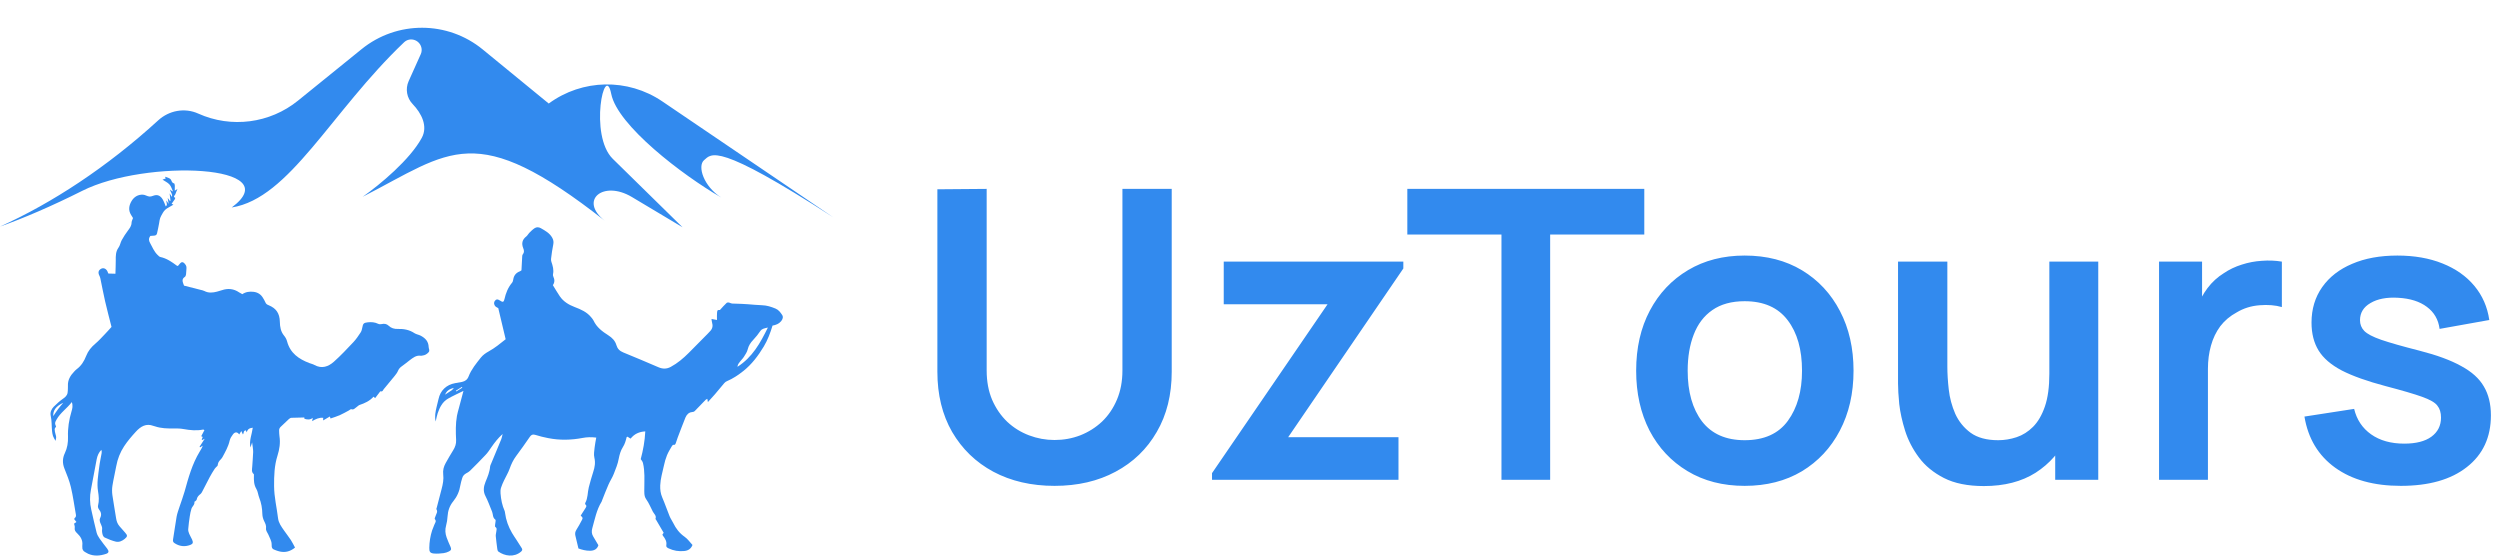 <svg width="99" height="22" viewBox="0 0 99 22" fill="none" xmlns="http://www.w3.org/2000/svg">
<path d="M41.76 19.24C40.843 19.24 40.035 19.053 39.336 18.68C38.643 18.307 38.099 17.781 37.704 17.104C37.315 16.427 37.12 15.632 37.12 14.72V7.496L39.072 7.48V14.672C39.072 15.104 39.144 15.491 39.288 15.832C39.437 16.173 39.637 16.464 39.888 16.704C40.139 16.939 40.427 17.117 40.752 17.24C41.077 17.363 41.413 17.424 41.76 17.424C42.117 17.424 42.456 17.363 42.776 17.24C43.101 17.112 43.389 16.931 43.64 16.696C43.891 16.456 44.088 16.165 44.232 15.824C44.376 15.483 44.448 15.099 44.448 14.672V7.48H46.4V14.72C46.4 15.632 46.203 16.427 45.808 17.104C45.419 17.781 44.875 18.307 44.176 18.68C43.483 19.053 42.677 19.24 41.76 19.24ZM47.996 19V18.736L52.572 12.048H48.46V10.36H55.572V10.632L51.012 17.312H55.38V19H47.996ZM59.458 19V9.288H55.73V7.48H65.114V9.288H61.386V19H59.458ZM69.088 19.24C68.224 19.24 67.469 19.045 66.824 18.656C66.178 18.267 65.677 17.731 65.32 17.048C64.968 16.36 64.792 15.571 64.792 14.68C64.792 13.773 64.973 12.979 65.336 12.296C65.698 11.613 66.203 11.08 66.848 10.696C67.493 10.312 68.24 10.12 69.088 10.12C69.957 10.12 70.715 10.315 71.36 10.704C72.005 11.093 72.507 11.632 72.864 12.32C73.221 13.003 73.4 13.789 73.4 14.68C73.4 15.576 73.219 16.368 72.856 17.056C72.499 17.739 71.997 18.275 71.352 18.664C70.707 19.048 69.952 19.24 69.088 19.24ZM69.088 17.432C69.856 17.432 70.427 17.176 70.8 16.664C71.173 16.152 71.36 15.491 71.36 14.68C71.36 13.843 71.171 13.176 70.792 12.68C70.413 12.179 69.845 11.928 69.088 11.928C68.57 11.928 68.144 12.045 67.808 12.28C67.477 12.509 67.232 12.832 67.072 13.248C66.912 13.659 66.832 14.136 66.832 14.68C66.832 15.517 67.021 16.187 67.4 16.688C67.784 17.184 68.347 17.432 69.088 17.432ZM78.562 19.248C77.922 19.248 77.394 19.141 76.978 18.928C76.562 18.715 76.232 18.443 75.987 18.112C75.741 17.781 75.56 17.429 75.442 17.056C75.325 16.683 75.248 16.331 75.21 16C75.178 15.664 75.162 15.392 75.162 15.184V10.36H77.115V14.52C77.115 14.787 77.133 15.088 77.171 15.424C77.208 15.755 77.293 16.075 77.427 16.384C77.565 16.688 77.768 16.939 78.034 17.136C78.306 17.333 78.672 17.432 79.13 17.432C79.376 17.432 79.618 17.392 79.859 17.312C80.099 17.232 80.314 17.096 80.507 16.904C80.704 16.707 80.861 16.437 80.978 16.096C81.096 15.755 81.154 15.323 81.154 14.8L82.299 15.288C82.299 16.024 82.154 16.691 81.867 17.288C81.584 17.885 81.165 18.363 80.611 18.72C80.056 19.072 79.373 19.248 78.562 19.248ZM81.386 19V16.32H81.154V10.36H83.091V19H81.386ZM85.498 19V10.36H87.202V12.464L86.994 12.192C87.101 11.904 87.242 11.643 87.418 11.408C87.6 11.168 87.816 10.971 88.066 10.816C88.279 10.672 88.514 10.56 88.77 10.48C89.031 10.395 89.298 10.344 89.57 10.328C89.842 10.307 90.106 10.317 90.362 10.36V12.16C90.106 12.085 89.81 12.061 89.474 12.088C89.144 12.115 88.845 12.208 88.578 12.368C88.311 12.512 88.093 12.696 87.922 12.92C87.757 13.144 87.634 13.4 87.554 13.688C87.474 13.971 87.434 14.277 87.434 14.608V19H85.498ZM95.072 19.24C94.006 19.24 93.139 19 92.472 18.52C91.806 18.04 91.4 17.365 91.256 16.496L93.224 16.192C93.326 16.619 93.55 16.955 93.896 17.2C94.243 17.445 94.68 17.568 95.208 17.568C95.672 17.568 96.03 17.477 96.28 17.296C96.536 17.109 96.664 16.856 96.664 16.536C96.664 16.339 96.616 16.181 96.52 16.064C96.43 15.941 96.227 15.824 95.912 15.712C95.598 15.6 95.115 15.459 94.464 15.288C93.739 15.096 93.163 14.891 92.736 14.672C92.31 14.448 92.003 14.184 91.816 13.88C91.63 13.576 91.536 13.208 91.536 12.776C91.536 12.237 91.678 11.768 91.96 11.368C92.243 10.968 92.638 10.661 93.144 10.448C93.651 10.229 94.248 10.12 94.936 10.12C95.608 10.12 96.203 10.224 96.72 10.432C97.243 10.64 97.664 10.936 97.984 11.32C98.304 11.704 98.502 12.155 98.576 12.672L96.608 13.024C96.56 12.656 96.392 12.365 96.104 12.152C95.822 11.939 95.443 11.819 94.968 11.792C94.515 11.765 94.15 11.835 93.872 12C93.595 12.16 93.456 12.387 93.456 12.68C93.456 12.845 93.512 12.987 93.624 13.104C93.736 13.221 93.96 13.339 94.296 13.456C94.638 13.573 95.144 13.717 95.816 13.888C96.504 14.064 97.054 14.267 97.464 14.496C97.88 14.72 98.179 14.989 98.36 15.304C98.547 15.619 98.64 16 98.64 16.448C98.64 17.317 98.323 18 97.688 18.496C97.059 18.992 96.187 19.24 95.072 19.24Z" fill="#328AEE"/>
<path d="M5.952 9.346C5.876 9.449 5.892 9.53 5.944 9.624C6.033 9.785 6.101 9.959 6.235 10.09C6.27 10.124 6.308 10.168 6.35 10.177C6.6 10.23 6.803 10.373 7.004 10.521C7.012 10.527 7.024 10.527 7.045 10.533C7.074 10.5 7.106 10.462 7.137 10.425C7.189 10.364 7.246 10.372 7.295 10.421C7.349 10.477 7.396 10.539 7.384 10.629C7.374 10.707 7.379 10.787 7.367 10.864C7.362 10.901 7.346 10.95 7.319 10.966C7.197 11.042 7.224 11.142 7.263 11.246C7.27 11.268 7.279 11.288 7.288 11.311C7.505 11.367 7.722 11.421 7.939 11.477C7.992 11.491 8.048 11.499 8.096 11.525C8.259 11.611 8.426 11.592 8.593 11.549C8.657 11.532 8.721 11.514 8.783 11.493C9.028 11.409 9.258 11.432 9.474 11.581C9.511 11.606 9.551 11.625 9.596 11.649C9.733 11.556 9.888 11.537 10.048 11.557C10.208 11.578 10.336 11.658 10.419 11.806C10.449 11.859 10.484 11.911 10.507 11.968C10.531 12.033 10.575 12.062 10.635 12.085C10.939 12.208 11.075 12.411 11.082 12.743C11.086 12.943 11.117 13.134 11.252 13.295C11.304 13.358 11.348 13.438 11.368 13.517C11.493 13.989 11.836 14.219 12.248 14.377C12.316 14.403 12.388 14.417 12.449 14.452C12.74 14.615 13.001 14.521 13.222 14.324C13.495 14.081 13.746 13.812 13.998 13.545C14.104 13.432 14.192 13.301 14.278 13.17C14.317 13.113 14.336 13.038 14.348 12.968C14.375 12.814 14.404 12.782 14.56 12.764C14.704 12.748 14.844 12.758 14.978 12.824C15.017 12.843 15.072 12.844 15.115 12.833C15.221 12.809 15.314 12.825 15.391 12.899C15.495 12.999 15.617 13.03 15.753 13.026C15.987 13.019 16.209 13.058 16.412 13.193C16.484 13.24 16.578 13.252 16.657 13.292C16.837 13.386 16.969 13.516 16.975 13.744C16.976 13.813 17.033 13.881 16.971 13.95C16.906 14.025 16.826 14.069 16.729 14.08C16.707 14.083 16.685 14.091 16.663 14.087C16.481 14.061 16.352 14.169 16.219 14.269C16.118 14.345 16.022 14.429 15.918 14.5C15.846 14.549 15.794 14.604 15.76 14.687C15.73 14.758 15.681 14.822 15.632 14.883C15.489 15.061 15.343 15.237 15.196 15.411C15.164 15.448 15.153 15.523 15.072 15.495C15.06 15.491 15.028 15.538 15.009 15.563C14.958 15.629 14.909 15.696 14.855 15.766C14.83 15.744 14.814 15.728 14.792 15.708C14.641 15.88 14.443 15.968 14.235 16.038C14.191 16.053 14.158 16.1 14.115 16.125C14.053 16.164 14.008 16.241 13.912 16.204C13.89 16.195 13.849 16.236 13.816 16.254C13.694 16.318 13.576 16.388 13.451 16.443C13.336 16.493 13.216 16.528 13.088 16.573C13.084 16.562 13.076 16.536 13.063 16.493C12.977 16.544 12.894 16.592 12.797 16.649C12.798 16.601 12.799 16.573 12.799 16.546C12.644 16.528 12.506 16.591 12.359 16.678C12.371 16.622 12.376 16.596 12.386 16.546C12.277 16.634 12.17 16.618 12.057 16.585C12.055 16.572 12.052 16.548 12.05 16.532C11.878 16.536 11.708 16.538 11.539 16.545C11.506 16.547 11.468 16.57 11.441 16.594C11.334 16.691 11.234 16.795 11.126 16.892C11.077 16.936 11.049 16.986 11.053 17.053C11.057 17.127 11.055 17.201 11.067 17.273C11.108 17.537 11.068 17.792 10.989 18.042C10.864 18.435 10.851 18.838 10.854 19.248C10.856 19.681 10.96 20.098 11.011 20.524C11.034 20.711 11.143 20.856 11.245 21.003C11.334 21.131 11.431 21.254 11.518 21.385C11.578 21.477 11.626 21.579 11.683 21.684C11.498 21.835 11.306 21.887 11.09 21.842C11.036 21.831 10.984 21.813 10.932 21.795C10.774 21.742 10.755 21.713 10.756 21.539C10.756 21.43 10.677 21.288 10.628 21.173C10.594 21.093 10.521 21.02 10.535 20.916C10.548 20.817 10.509 20.733 10.465 20.645C10.421 20.558 10.391 20.454 10.389 20.355C10.384 20.132 10.349 19.919 10.266 19.711C10.221 19.597 10.213 19.462 10.151 19.36C10.052 19.193 10.05 19.02 10.055 18.839C10.055 18.817 10.059 18.783 10.048 18.773C9.945 18.689 9.984 18.577 9.989 18.474C9.997 18.283 10.022 18.092 10.025 17.901C10.027 17.785 10.001 17.669 9.984 17.52C9.956 17.604 9.937 17.663 9.918 17.721C9.858 17.453 9.975 17.205 10.01 16.937C9.894 16.952 9.806 16.979 9.772 17.122C9.758 17.092 9.743 17.063 9.733 17.04C9.628 17.057 9.666 17.154 9.619 17.204C9.6 17.163 9.583 17.126 9.555 17.069C9.521 17.125 9.497 17.164 9.473 17.204C9.402 17.102 9.309 17.094 9.228 17.197C9.171 17.271 9.115 17.358 9.095 17.447C9.042 17.687 8.921 17.894 8.808 18.105C8.771 18.174 8.7 18.223 8.66 18.292C8.631 18.341 8.626 18.406 8.615 18.445C8.57 18.491 8.53 18.521 8.504 18.561C8.434 18.669 8.366 18.779 8.306 18.892C8.203 19.084 8.106 19.28 8.005 19.473C7.988 19.505 7.969 19.54 7.943 19.56C7.867 19.618 7.804 19.682 7.788 19.785C7.784 19.809 7.752 19.829 7.732 19.849C7.722 19.858 7.698 19.866 7.698 19.872C7.718 19.99 7.612 20.051 7.582 20.144C7.552 20.24 7.531 20.341 7.516 20.441C7.49 20.614 7.466 20.787 7.453 20.962C7.449 21.02 7.471 21.084 7.493 21.139C7.524 21.217 7.572 21.288 7.606 21.365C7.658 21.483 7.644 21.539 7.533 21.58C7.314 21.662 7.101 21.637 6.905 21.504C6.857 21.472 6.841 21.429 6.853 21.36C6.905 21.061 6.94 20.758 6.994 20.458C7.019 20.321 7.071 20.187 7.114 20.054C7.178 19.856 7.254 19.663 7.31 19.463C7.461 18.919 7.61 18.375 7.905 17.889C7.95 17.814 7.998 17.739 8.03 17.647C7.995 17.67 7.959 17.693 7.925 17.715C7.917 17.709 7.909 17.701 7.901 17.694C7.964 17.599 8.025 17.502 8.107 17.375C8.051 17.402 8.029 17.413 8.004 17.426C7.944 17.387 8.101 17.296 7.967 17.277C8.011 17.194 8.051 17.116 8.095 17.034C8.071 17.022 8.056 17.007 8.046 17.01C7.789 17.063 7.534 17.038 7.278 16.992C7.15 16.969 7.016 16.963 6.886 16.966C6.633 16.971 6.382 16.966 6.137 16.883C6.117 16.876 6.094 16.873 6.074 16.865C5.787 16.754 5.569 16.889 5.384 17.091C5.215 17.275 5.049 17.467 4.912 17.677C4.759 17.911 4.655 18.174 4.604 18.456C4.557 18.716 4.493 18.974 4.452 19.235C4.433 19.355 4.434 19.484 4.45 19.605C4.493 19.913 4.552 20.217 4.598 20.525C4.616 20.647 4.656 20.752 4.736 20.843C4.81 20.927 4.882 21.012 4.957 21.094C5.054 21.201 5.053 21.247 4.939 21.34C4.836 21.424 4.715 21.479 4.587 21.449C4.439 21.414 4.295 21.353 4.155 21.29C4.072 21.253 4.057 21.16 4.044 21.075C4.038 21.037 4.039 20.996 4.044 20.956C4.059 20.832 3.964 20.741 3.951 20.623C3.946 20.582 3.945 20.557 3.963 20.521C4.031 20.385 4.01 20.286 3.912 20.159C3.887 20.125 3.871 20.063 3.882 20.023C3.931 19.831 3.914 19.645 3.882 19.453C3.829 19.136 3.889 18.821 3.927 18.508C3.949 18.317 3.993 18.13 4.025 17.941C4.032 17.901 4.029 17.858 4.014 17.813C3.911 17.916 3.858 18.043 3.83 18.179C3.75 18.583 3.68 18.989 3.601 19.393C3.549 19.658 3.554 19.92 3.614 20.182C3.684 20.484 3.748 20.787 3.825 21.087C3.846 21.172 3.893 21.253 3.942 21.324C4.038 21.463 4.143 21.593 4.245 21.726C4.321 21.827 4.315 21.895 4.2 21.933C3.966 22.011 3.728 22.034 3.492 21.93C3.453 21.912 3.415 21.887 3.376 21.866C3.295 21.824 3.252 21.758 3.26 21.662C3.261 21.639 3.256 21.616 3.26 21.594C3.284 21.393 3.189 21.244 3.057 21.119C2.985 21.053 2.942 20.991 2.96 20.887C2.967 20.842 2.944 20.792 2.933 20.737C2.961 20.718 2.99 20.696 3.027 20.671C2.995 20.631 2.969 20.598 2.941 20.562C2.946 20.545 2.946 20.523 2.955 20.516C3.003 20.483 3.015 20.438 3.006 20.383C2.941 20.017 2.892 19.646 2.806 19.285C2.747 19.034 2.646 18.794 2.551 18.553C2.468 18.342 2.472 18.144 2.57 17.94C2.666 17.739 2.7 17.522 2.693 17.297C2.68 16.955 2.733 16.622 2.831 16.295C2.865 16.184 2.895 16.067 2.844 15.922C2.651 16.177 2.388 16.343 2.238 16.618C2.166 16.749 2.165 16.757 2.221 16.893C2.2 16.93 2.164 16.963 2.165 16.997C2.165 17.063 2.181 17.131 2.199 17.196C2.231 17.309 2.234 17.308 2.199 17.458C2.158 17.382 2.12 17.328 2.099 17.267C2.078 17.204 2.069 17.136 2.061 17.069C2.04 16.868 2.055 16.665 2.008 16.463C1.978 16.331 2.035 16.201 2.127 16.107C2.248 15.986 2.377 15.87 2.517 15.774C2.631 15.696 2.687 15.606 2.685 15.469C2.685 15.407 2.694 15.344 2.69 15.283C2.678 15.049 2.786 14.871 2.938 14.714C2.969 14.682 2.999 14.648 3.035 14.621C3.216 14.488 3.331 14.304 3.411 14.097C3.489 13.896 3.617 13.742 3.778 13.607C3.913 13.493 4.032 13.359 4.155 13.231C4.244 13.14 4.328 13.043 4.416 12.946C4.332 12.611 4.241 12.274 4.163 11.934C4.093 11.631 4.038 11.327 3.974 11.023C3.966 10.985 3.951 10.949 3.935 10.915C3.874 10.794 3.896 10.704 4.001 10.645C4.091 10.594 4.192 10.631 4.25 10.736C4.265 10.765 4.275 10.797 4.29 10.832C4.378 10.835 4.464 10.838 4.571 10.84C4.575 10.663 4.585 10.489 4.584 10.317C4.582 10.134 4.58 9.96 4.696 9.801C4.757 9.718 4.77 9.6 4.821 9.509C4.894 9.377 4.976 9.251 5.066 9.131C5.137 9.035 5.208 8.947 5.21 8.816C5.212 8.758 5.246 8.7 5.267 8.634C5.243 8.595 5.217 8.553 5.19 8.51C5.074 8.324 5.107 8.137 5.208 7.965C5.308 7.796 5.466 7.699 5.662 7.709C5.75 7.713 5.837 7.779 5.925 7.784C6.008 7.787 6.092 7.731 6.176 7.726C6.303 7.72 6.393 7.804 6.452 7.912C6.498 7.993 6.527 8.084 6.563 8.172C6.654 8.113 6.576 8.029 6.593 7.939C6.619 7.982 6.639 8.014 6.678 8.076C6.664 7.987 6.656 7.933 6.641 7.837C6.684 7.897 6.706 7.927 6.726 7.956C6.736 7.954 6.745 7.951 6.753 7.949C6.743 7.864 6.732 7.779 6.717 7.659C6.755 7.715 6.775 7.746 6.81 7.798C6.838 7.677 6.753 7.61 6.728 7.502C6.77 7.534 6.799 7.557 6.828 7.58C6.834 7.577 6.84 7.574 6.847 7.571C6.803 7.481 6.775 7.375 6.71 7.304C6.639 7.226 6.535 7.18 6.435 7.114C6.482 7.097 6.521 7.083 6.563 7.068C6.555 7.048 6.547 7.028 6.539 7.009C6.543 7.005 6.547 6.999 6.55 7C6.616 7.027 6.692 7.043 6.745 7.087C6.801 7.134 6.792 7.246 6.895 7.262C6.909 7.265 6.921 7.322 6.923 7.354C6.926 7.415 6.921 7.476 6.92 7.552C6.957 7.528 6.981 7.514 7.028 7.484C6.993 7.568 6.964 7.628 6.944 7.691C6.929 7.737 6.833 7.783 6.939 7.835C6.941 7.837 6.931 7.877 6.92 7.894C6.881 7.954 6.838 8.012 6.796 8.07C6.812 8.078 6.83 8.088 6.867 8.105C6.782 8.155 6.731 8.187 6.678 8.215C6.583 8.264 6.506 8.328 6.45 8.426C6.334 8.63 6.333 8.628 6.297 8.862C6.278 8.989 6.244 9.113 6.219 9.239C6.206 9.298 6.169 9.324 6.115 9.33C6.061 9.336 6.006 9.339 5.95 9.343L5.952 9.346ZM2.109 16.479C2.178 16.377 2.237 16.285 2.302 16.198C2.365 16.113 2.437 16.032 2.505 15.95C2.22 16.081 2.095 16.253 2.109 16.479Z" fill="#328AEE"/>
<path d="M21.893 11.291C21.99 11.448 22.072 11.591 22.165 11.728C22.308 11.94 22.52 12.069 22.758 12.159C23.005 12.252 23.243 12.357 23.412 12.566C23.445 12.608 23.483 12.648 23.505 12.696C23.627 12.96 23.852 13.128 24.089 13.278C24.243 13.375 24.359 13.495 24.409 13.666C24.451 13.809 24.537 13.899 24.682 13.957C25.15 14.147 25.614 14.346 26.078 14.544C26.243 14.614 26.396 14.617 26.561 14.529C26.832 14.383 27.061 14.188 27.274 13.975C27.526 13.724 27.774 13.469 28.024 13.217C28.054 13.186 28.081 13.152 28.112 13.123C28.215 13.023 28.239 12.905 28.198 12.771C28.186 12.733 28.185 12.693 28.175 12.631C28.264 12.647 28.33 12.659 28.393 12.671C28.393 12.571 28.385 12.477 28.395 12.384C28.407 12.273 28.413 12.273 28.509 12.276C28.605 12.171 28.685 12.077 28.776 11.994C28.798 11.974 28.863 11.973 28.893 11.989C28.971 12.031 29.05 12.023 29.131 12.025C29.295 12.028 29.457 12.037 29.621 12.048C29.806 12.06 29.991 12.083 30.176 12.087C30.367 12.092 30.539 12.149 30.712 12.22C30.835 12.271 30.906 12.371 30.973 12.472C31.024 12.548 30.999 12.642 30.93 12.722C30.842 12.826 30.722 12.871 30.592 12.894C30.504 13.185 30.4 13.465 30.245 13.723C30.026 14.087 29.773 14.424 29.434 14.694C29.234 14.853 29.024 14.993 28.787 15.094C28.748 15.11 28.711 15.136 28.684 15.168C28.558 15.314 28.437 15.465 28.312 15.612C28.226 15.713 28.134 15.81 28.032 15.923C28.023 15.867 28.018 15.837 28.011 15.793C27.985 15.808 27.96 15.816 27.944 15.832C27.801 15.978 27.659 16.124 27.517 16.272C27.485 16.305 27.455 16.314 27.4 16.319C27.277 16.329 27.189 16.423 27.143 16.535C27.037 16.797 26.938 17.062 26.837 17.326C26.81 17.395 26.793 17.468 26.765 17.537C26.749 17.578 26.739 17.632 26.664 17.614C26.65 17.61 26.616 17.649 26.602 17.674C26.536 17.79 26.463 17.904 26.413 18.027C26.36 18.159 26.32 18.298 26.291 18.438C26.236 18.697 26.155 18.952 26.145 19.22C26.139 19.388 26.158 19.545 26.226 19.702C26.332 19.946 26.416 20.199 26.517 20.445C26.555 20.537 26.615 20.621 26.66 20.711C26.766 20.93 26.907 21.115 27.114 21.259C27.235 21.344 27.322 21.474 27.423 21.581C27.361 21.735 27.254 21.804 27.096 21.82C26.878 21.842 26.673 21.809 26.476 21.715C26.426 21.691 26.373 21.66 26.385 21.596C26.413 21.445 26.341 21.329 26.254 21.217C26.244 21.204 26.239 21.188 26.23 21.172C26.247 21.148 26.264 21.123 26.281 21.098C26.181 20.925 26.082 20.756 25.982 20.586C25.974 20.572 25.954 20.555 25.957 20.546C26.006 20.423 25.9 20.351 25.854 20.264C25.767 20.099 25.7 19.924 25.589 19.769C25.498 19.643 25.515 19.483 25.515 19.335C25.515 19.002 25.541 18.666 25.462 18.338C25.448 18.282 25.413 18.231 25.373 18.181C25.468 17.828 25.535 17.465 25.553 17.083C25.313 17.096 25.119 17.183 24.972 17.37C24.92 17.337 24.881 17.314 24.846 17.292C24.831 17.302 24.816 17.307 24.814 17.314C24.781 17.45 24.746 17.58 24.666 17.705C24.579 17.84 24.531 18.009 24.501 18.169C24.465 18.376 24.382 18.566 24.309 18.758C24.253 18.906 24.161 19.041 24.097 19.187C24.009 19.386 23.932 19.59 23.851 19.792C23.84 19.817 23.837 19.844 23.823 19.867C23.623 20.191 23.556 20.56 23.455 20.917C23.423 21.032 23.427 21.137 23.488 21.239C23.556 21.354 23.624 21.469 23.696 21.591C23.648 21.745 23.53 21.809 23.366 21.81C23.2 21.812 23.045 21.77 22.906 21.719C22.863 21.54 22.824 21.376 22.785 21.212C22.766 21.131 22.776 21.058 22.823 20.983C22.902 20.857 22.976 20.726 23.044 20.593C23.088 20.507 23.082 20.504 22.995 20.418C23.055 20.326 23.117 20.235 23.174 20.139C23.204 20.088 23.257 20.031 23.177 19.973C23.167 19.965 23.169 19.93 23.177 19.915C23.285 19.721 23.264 19.501 23.317 19.296C23.37 19.09 23.428 18.885 23.493 18.684C23.553 18.499 23.585 18.321 23.537 18.123C23.505 17.994 23.534 17.849 23.548 17.713C23.56 17.588 23.589 17.465 23.612 17.329C23.418 17.305 23.243 17.309 23.073 17.342C22.618 17.429 22.163 17.439 21.707 17.349C21.537 17.316 21.367 17.275 21.201 17.222C21.099 17.19 21.041 17.213 20.983 17.296C20.806 17.552 20.629 17.807 20.442 18.055C20.324 18.212 20.245 18.381 20.18 18.565C20.124 18.724 20.032 18.87 19.96 19.025C19.915 19.122 19.869 19.219 19.839 19.32C19.818 19.389 19.816 19.466 19.821 19.538C19.839 19.777 19.885 20.012 19.984 20.234C19.994 20.258 19.997 20.285 20 20.312C20.036 20.595 20.132 20.858 20.276 21.105C20.33 21.197 20.391 21.285 20.449 21.374C20.521 21.486 20.595 21.598 20.664 21.711C20.698 21.765 20.677 21.809 20.629 21.849C20.351 22.084 19.977 22.016 19.736 21.842C19.711 21.824 19.699 21.78 19.694 21.747C19.671 21.573 19.648 21.4 19.632 21.226C19.627 21.169 19.649 21.111 19.653 21.053C19.657 20.989 19.697 20.919 19.613 20.866C19.595 20.855 19.606 20.797 19.608 20.762C19.611 20.698 19.644 20.599 19.616 20.578C19.502 20.495 19.529 20.369 19.488 20.266C19.443 20.152 19.399 20.038 19.351 19.925C19.312 19.832 19.274 19.738 19.226 19.648C19.124 19.456 19.15 19.267 19.228 19.078C19.31 18.881 19.393 18.685 19.409 18.469C19.411 18.434 19.433 18.4 19.447 18.365C19.582 18.041 19.718 17.716 19.851 17.391C19.872 17.338 19.88 17.28 19.904 17.186C19.713 17.358 19.585 17.529 19.462 17.705C19.39 17.811 19.319 17.919 19.231 18.012C19.03 18.228 18.819 18.438 18.609 18.646C18.568 18.687 18.514 18.715 18.462 18.743C18.383 18.788 18.326 18.847 18.303 18.936C18.278 19.028 18.245 19.119 18.231 19.214C18.195 19.451 18.102 19.663 17.95 19.85C17.805 20.027 17.736 20.228 17.723 20.452C17.715 20.573 17.698 20.697 17.665 20.813C17.619 20.974 17.631 21.129 17.686 21.282C17.73 21.407 17.785 21.528 17.839 21.65C17.88 21.741 17.874 21.786 17.782 21.835C17.716 21.869 17.641 21.895 17.567 21.904C17.439 21.919 17.306 21.932 17.177 21.919C17.027 21.904 16.997 21.841 17 21.694C17.004 21.458 17.04 21.229 17.112 21.004C17.137 20.929 17.174 20.858 17.199 20.782C17.224 20.709 17.3 20.641 17.217 20.553C17.202 20.537 17.237 20.476 17.248 20.436C17.273 20.349 17.348 20.27 17.284 20.169C17.273 20.152 17.291 20.118 17.298 20.093C17.361 19.85 17.422 19.608 17.487 19.367C17.538 19.175 17.576 18.983 17.551 18.785C17.532 18.625 17.571 18.477 17.647 18.34C17.743 18.167 17.843 17.996 17.947 17.828C18.025 17.702 18.07 17.574 18.062 17.423C18.046 17.104 18.039 16.784 18.095 16.468C18.113 16.364 18.145 16.263 18.172 16.16C18.229 15.941 18.288 15.722 18.353 15.479C18.134 15.588 17.931 15.677 17.741 15.787C17.517 15.916 17.412 16.136 17.332 16.365C17.297 16.464 17.282 16.569 17.253 16.692C17.203 16.487 17.247 16.306 17.287 16.125C17.312 16.017 17.343 15.909 17.366 15.8C17.436 15.466 17.677 15.234 18.023 15.173C18.114 15.156 18.206 15.144 18.296 15.124C18.42 15.097 18.509 15.032 18.556 14.908C18.664 14.626 18.858 14.393 19.044 14.158C19.122 14.06 19.235 13.981 19.346 13.919C19.595 13.783 19.81 13.605 20.024 13.434C19.927 13.023 19.832 12.621 19.731 12.2C19.714 12.191 19.674 12.176 19.64 12.15C19.564 12.093 19.545 11.996 19.591 11.923C19.64 11.845 19.707 11.838 19.798 11.901C19.909 11.977 19.948 11.969 19.977 11.845C20.03 11.608 20.116 11.388 20.276 11.197C20.305 11.163 20.319 11.111 20.325 11.065C20.349 10.908 20.435 10.803 20.585 10.745C20.605 10.738 20.622 10.723 20.65 10.705C20.658 10.546 20.665 10.383 20.676 10.218C20.679 10.166 20.676 10.103 20.705 10.067C20.77 9.986 20.752 9.909 20.72 9.828C20.645 9.642 20.679 9.487 20.845 9.36C20.89 9.325 20.915 9.265 20.956 9.225C21.024 9.157 21.092 9.088 21.171 9.036C21.246 8.987 21.335 8.989 21.419 9.037C21.592 9.137 21.767 9.231 21.869 9.415C21.919 9.505 21.929 9.587 21.908 9.688C21.869 9.869 21.847 10.054 21.823 10.238C21.817 10.279 21.821 10.324 21.834 10.364C21.889 10.526 21.938 10.688 21.898 10.862C21.892 10.892 21.9 10.927 21.913 10.956C21.965 11.069 21.973 11.181 21.891 11.295L21.893 11.291ZM30.409 12.97C30.276 13.004 30.177 13.011 30.109 13.108C30.025 13.232 29.931 13.351 29.828 13.459C29.722 13.57 29.644 13.687 29.608 13.839C29.583 13.944 29.514 14.04 29.455 14.135C29.413 14.202 29.351 14.257 29.303 14.322C29.262 14.376 29.212 14.429 29.203 14.526C29.8 14.144 30.108 13.581 30.409 12.97ZM17.627 15.627C17.685 15.588 17.742 15.55 17.801 15.511C17.855 15.476 17.918 15.448 17.973 15.359C17.793 15.403 17.683 15.482 17.626 15.627H17.627ZM18.308 15.35C18.302 15.34 18.295 15.331 18.289 15.322C18.21 15.372 18.132 15.423 18.052 15.474C18.059 15.483 18.065 15.492 18.07 15.501C18.149 15.451 18.228 15.4 18.308 15.35Z" fill="#328AEE"/>
<path d="M0 8.972C2.054 8.048 4.245 6.614 6.265 4.766C6.695 4.372 7.317 4.257 7.849 4.497C9.157 5.086 10.685 4.888 11.8 3.986L14.321 1.945C15.72 0.812 17.723 0.818 19.115 1.958L21.73 4.1C23.06 3.123 24.861 3.089 26.227 4.015L33 8.608C28.363 5.607 28.18 6.086 27.882 6.341C27.606 6.577 27.867 7.388 28.562 7.822C28.608 7.85 28.654 7.876 28.7 7.901C28.652 7.876 28.606 7.85 28.562 7.822C27.015 6.93 24.451 4.964 24.205 3.72C23.947 2.417 23.318 5.361 24.267 6.291L27.029 9L25.022 7.801C23.888 7.125 22.911 7.927 23.949 8.742C18.796 4.697 17.861 6 14.363 7.792C15.048 7.31 16.235 6.323 16.703 5.458C16.95 5.002 16.699 4.494 16.34 4.12C16.108 3.879 16.045 3.52 16.182 3.215L16.663 2.144C16.702 2.057 16.709 1.959 16.683 1.867C16.596 1.567 16.227 1.46 16 1.676C13.102 4.436 11.467 7.856 9.176 8.216C11.447 6.528 5.79 6.286 3.261 7.555C2.041 8.168 0.909 8.651 0 8.972Z" fill="#328AEE"/>
</svg>
